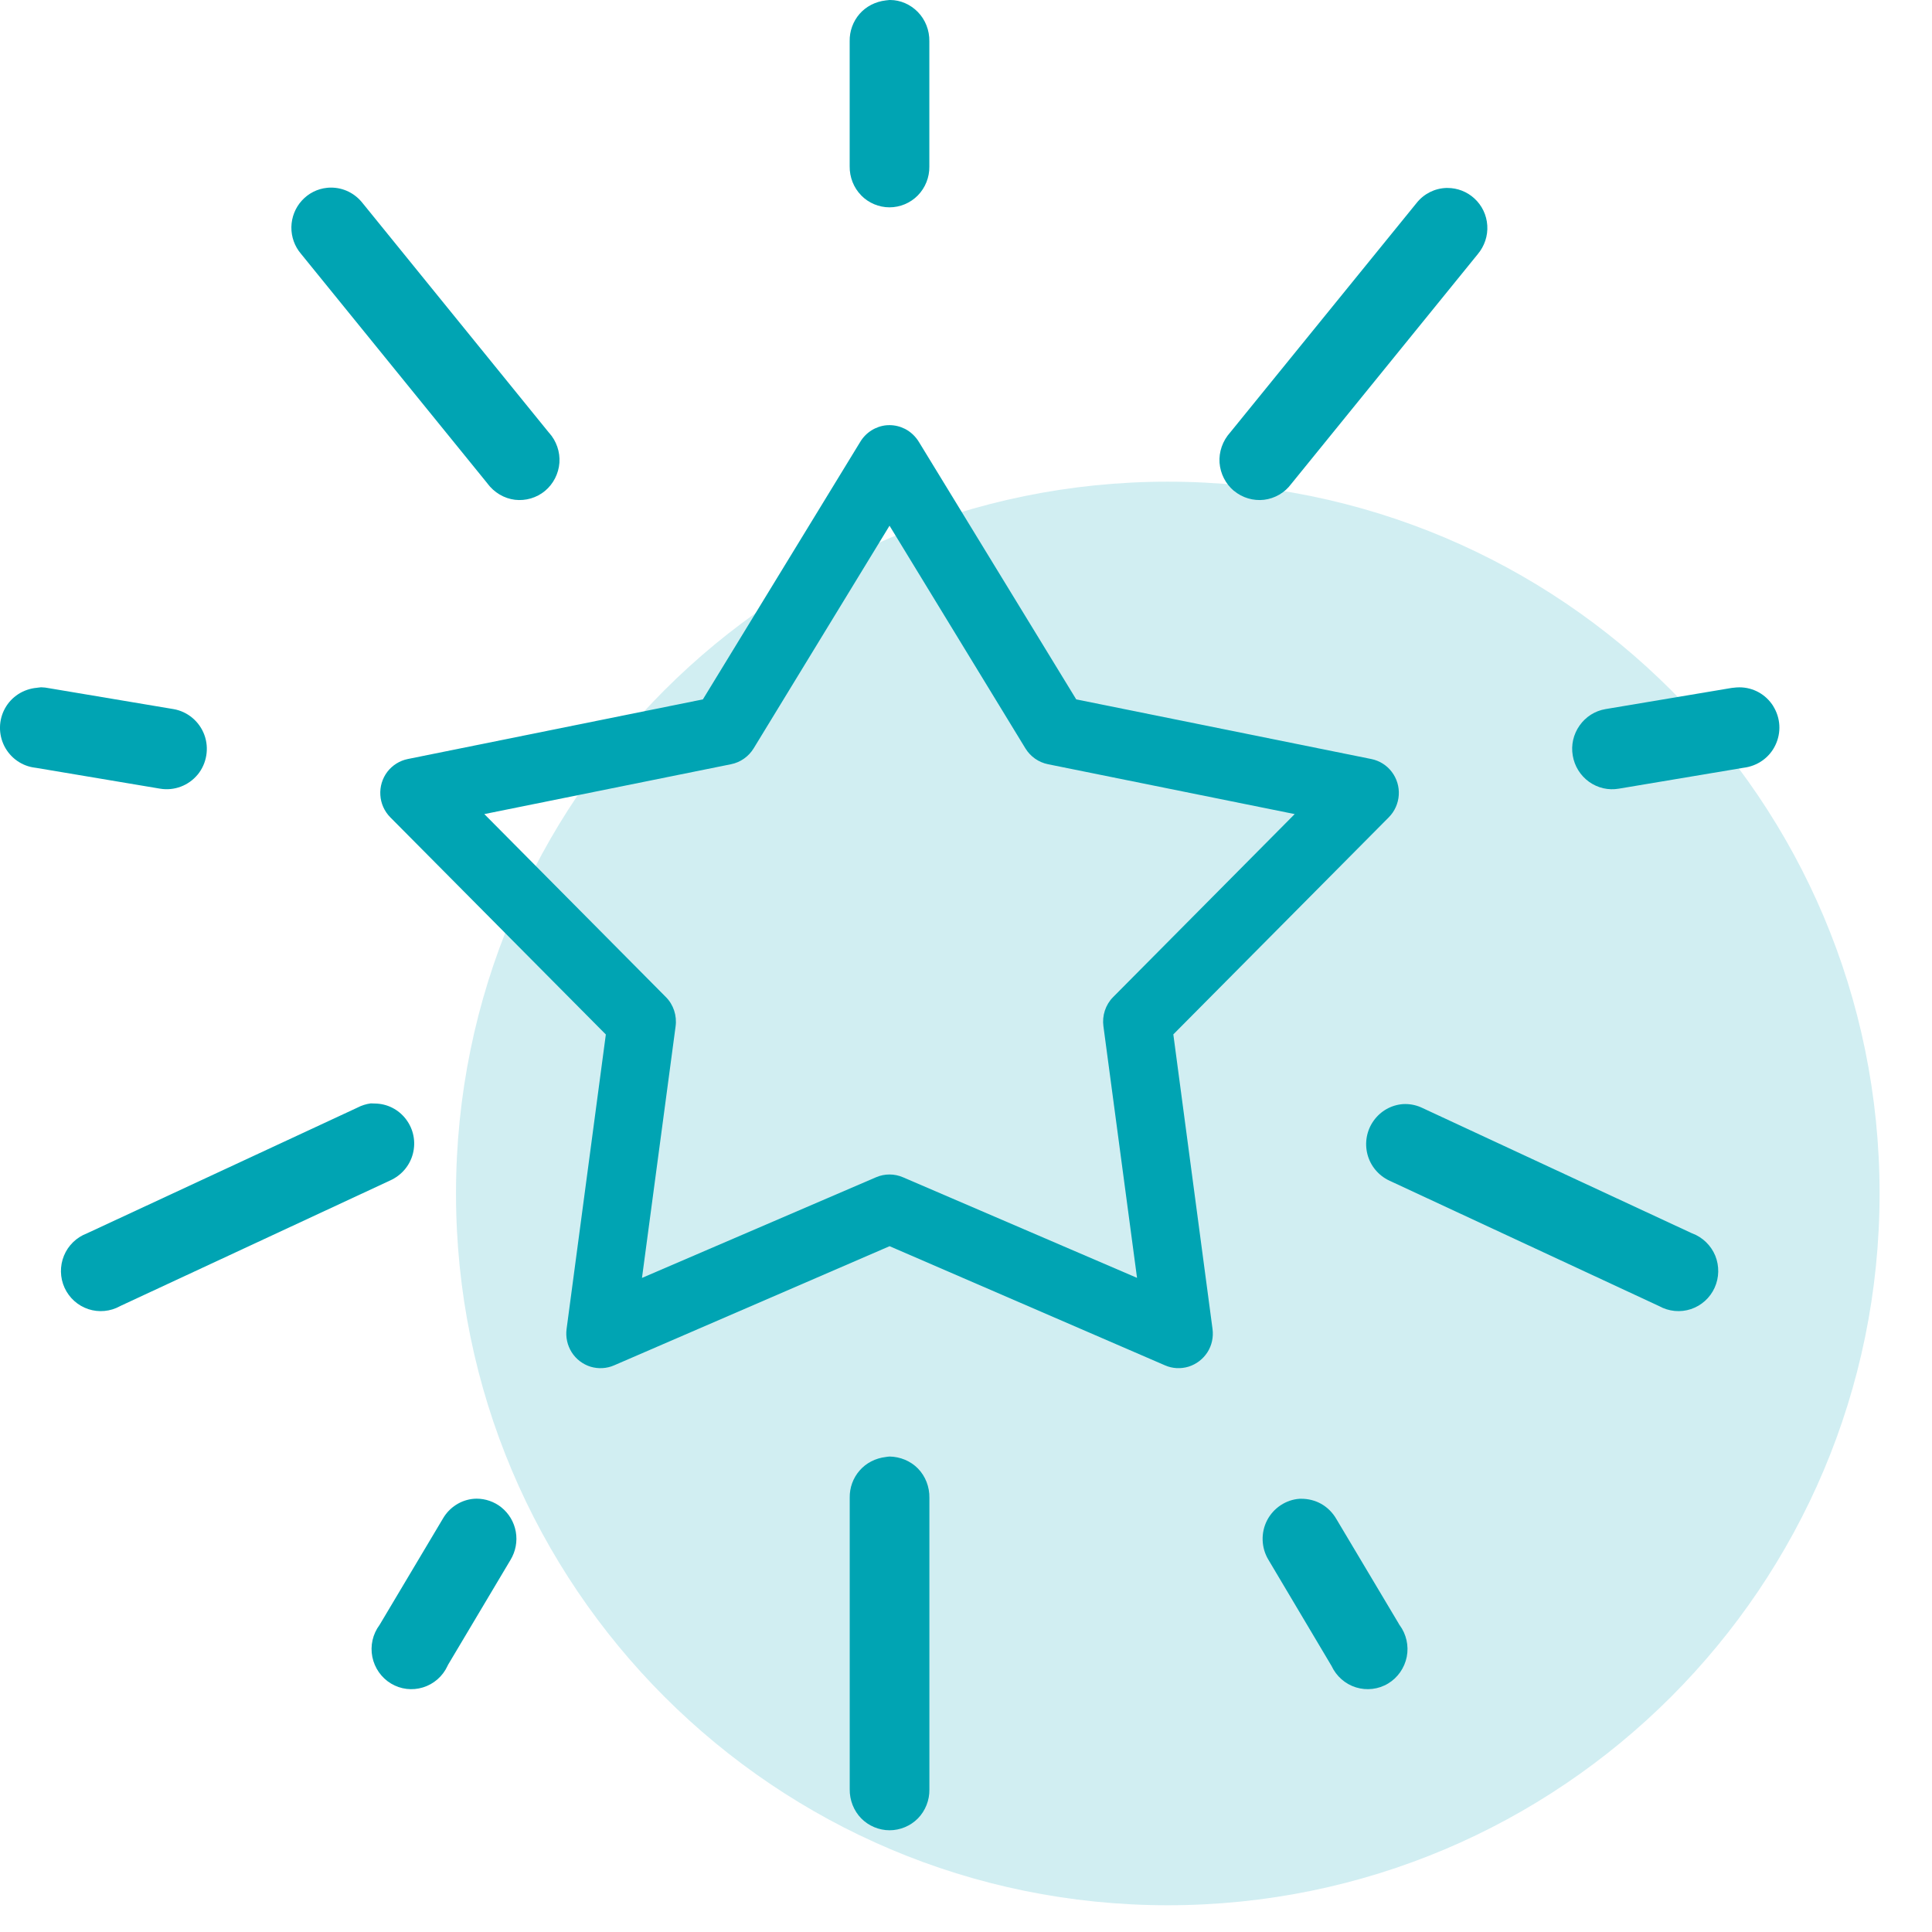 <svg viewBox="0 0 38 38" fill="none" xmlns="http://www.w3.org/2000/svg">
<path d="M8.969 23.474C8.969 15.742 15.237 9.474 22.969 9.474C30.701 9.474 36.969 15.742 36.969 23.474C36.969 31.206 30.701 37.474 22.969 37.474C15.237 37.474 8.969 31.206 8.969 23.474Z" fill="#D1EEF2"/>
<path d="M8.121 22.692C8.182 22.456 8.133 22.209 7.986 22.015C7.839 21.821 7.616 21.708 7.374 21.705C7.351 21.703 7.333 21.703 7.315 21.703C7.306 21.703 7.296 21.703 7.288 21.703C7.201 21.715 7.114 21.742 7.033 21.784L7.023 21.789L1.709 24.259C1.504 24.337 1.34 24.497 1.258 24.698C1.175 24.901 1.179 25.13 1.27 25.329C1.361 25.528 1.53 25.68 1.737 25.749C1.943 25.817 2.17 25.796 2.36 25.691L2.38 25.681L7.668 23.221C7.895 23.12 8.06 22.928 8.121 22.692V22.692Z" fill="#00A4B3"/>
<path d="M9.588 9.511C9.72 9.688 9.916 9.804 10.128 9.83C10.34 9.855 10.555 9.792 10.72 9.655C10.884 9.518 10.987 9.317 11.003 9.102C11.018 8.888 10.944 8.674 10.802 8.515L10.791 8.503L7.132 3.995C6.979 3.8 6.752 3.69 6.512 3.69C6.486 3.69 6.459 3.691 6.433 3.694C6.243 3.713 6.067 3.802 5.937 3.945C5.807 4.088 5.735 4.272 5.731 4.465C5.728 4.659 5.795 4.846 5.92 4.992L9.588 9.51L9.588 9.511Z" fill="#00A4B3"/>
<path d="M34.878 13.889C34.733 13.658 34.484 13.519 34.212 13.519C34.173 13.519 34.134 13.522 34.096 13.527C34.062 13.53 34.043 13.533 34.023 13.537L31.579 13.947C31.371 13.982 31.191 14.097 31.069 14.269C30.947 14.442 30.898 14.652 30.934 14.861C30.969 15.07 31.083 15.253 31.254 15.377C31.425 15.499 31.634 15.548 31.841 15.512L34.288 15.102C34.567 15.069 34.803 14.902 34.92 14.655C35.038 14.408 35.022 14.122 34.877 13.889H34.878Z" fill="#00A4B3"/>
<path d="M23.077 20.346L27.316 16.075C27.432 15.958 27.501 15.803 27.512 15.639C27.523 15.475 27.474 15.312 27.374 15.181C27.275 15.051 27.132 14.961 26.972 14.929L21.168 13.756L18.074 8.693C18.007 8.583 17.913 8.494 17.801 8.436C17.706 8.388 17.601 8.362 17.495 8.362C17.476 8.362 17.458 8.363 17.439 8.364C17.226 8.383 17.032 8.505 16.921 8.689L13.825 13.756L8.021 14.929C7.861 14.961 7.718 15.051 7.618 15.181C7.519 15.312 7.47 15.475 7.481 15.64C7.491 15.804 7.561 15.958 7.676 16.075L11.916 20.347L11.144 26.14C11.123 26.3 11.159 26.462 11.244 26.597C11.33 26.733 11.462 26.833 11.614 26.881C11.766 26.927 11.931 26.919 12.078 26.855L17.497 24.511L17.64 24.573L22.915 26.855C23.061 26.919 23.226 26.927 23.379 26.88C23.531 26.832 23.662 26.732 23.749 26.597C23.835 26.462 23.87 26.3 23.849 26.14L23.078 20.346L23.077 20.346ZM21.703 20.185L22.364 25.134L17.764 23.157C17.593 23.082 17.399 23.082 17.229 23.156L12.627 25.135L13.288 20.188C13.317 19.977 13.247 19.762 13.099 19.613L9.526 16.012L14.38 15.031C14.564 14.994 14.725 14.88 14.823 14.72L17.496 10.34L20.168 14.719C20.266 14.88 20.428 14.994 20.611 15.031L25.465 16.012L21.891 19.614C21.744 19.763 21.674 19.977 21.703 20.187V20.185Z" fill="#00A4B3"/>
<path d="M9.858 29.645C9.721 29.537 9.549 29.477 9.375 29.477C9.358 29.477 9.342 29.477 9.324 29.479C9.068 29.499 8.838 29.647 8.709 29.873L7.465 31.961C7.33 32.142 7.28 32.37 7.323 32.588C7.367 32.807 7.5 32.998 7.689 33.112C7.879 33.227 8.109 33.255 8.32 33.189C8.532 33.124 8.707 32.971 8.801 32.769L8.814 32.742L10.04 30.683C10.142 30.515 10.179 30.318 10.145 30.127C10.111 29.936 10.009 29.765 9.857 29.645H9.858Z" fill="#00A4B3"/>
<path d="M17.493 28.649C17.471 28.65 17.447 28.653 17.424 28.657C17.219 28.681 17.036 28.775 16.908 28.923C16.779 29.07 16.71 29.26 16.713 29.456V35.193C16.71 35.407 16.793 35.616 16.939 35.765C17.085 35.914 17.289 35.999 17.497 35.999C17.705 35.999 17.909 35.914 18.055 35.765C18.201 35.615 18.283 35.409 18.28 35.199V29.461C18.284 29.244 18.202 29.034 18.054 28.883C17.91 28.736 17.706 28.651 17.493 28.648V28.649Z" fill="#00A4B3"/>
<path d="M16.938 3.843C17.083 3.992 17.287 4.078 17.495 4.078C17.703 4.078 17.907 3.993 18.053 3.843C18.2 3.693 18.282 3.487 18.279 3.277V0.813C18.283 0.596 18.2 0.386 18.052 0.235C17.906 0.086 17.708 0 17.509 0H17.494C17.474 0.001 17.447 0.004 17.422 0.008C17.218 0.032 17.035 0.126 16.906 0.274C16.778 0.422 16.709 0.612 16.712 0.808V3.27C16.709 3.485 16.791 3.693 16.938 3.842V3.843Z" fill="#00A4B3"/>
<path d="M3.888 15.236C4.066 15.018 4.117 14.717 4.019 14.453C3.921 14.188 3.688 13.994 3.412 13.947L0.976 13.538C0.91 13.525 0.859 13.519 0.807 13.518C0.797 13.519 0.771 13.522 0.746 13.525L0.725 13.528C0.458 13.552 0.225 13.703 0.098 13.933C-0.029 14.163 -0.033 14.441 0.086 14.676C0.206 14.91 0.432 15.069 0.691 15.1L0.706 15.102L3.148 15.512C3.426 15.559 3.708 15.453 3.888 15.235V15.236Z" fill="#00A4B3"/>
<path d="M33.286 24.26L33.265 24.251L27.976 21.792C27.871 21.741 27.754 21.715 27.64 21.715C27.626 21.715 27.613 21.715 27.599 21.716C27.367 21.732 27.155 21.851 27.018 22.043C26.881 22.234 26.837 22.476 26.896 22.705C26.956 22.933 27.113 23.121 27.326 23.221L32.632 25.689C32.825 25.796 33.052 25.817 33.257 25.749C33.463 25.681 33.634 25.528 33.724 25.329C33.815 25.13 33.819 24.9 33.737 24.698C33.654 24.497 33.49 24.337 33.287 24.26H33.286Z" fill="#00A4B3"/>
<path d="M27.512 31.936L26.287 29.881C26.212 29.75 26.106 29.645 25.979 29.575C25.864 29.512 25.732 29.479 25.596 29.479C25.585 29.479 25.575 29.479 25.564 29.479C25.295 29.496 25.048 29.659 24.922 29.903C24.796 30.147 24.806 30.445 24.949 30.68L26.189 32.766C26.285 32.971 26.46 33.124 26.671 33.189C26.883 33.254 27.113 33.227 27.303 33.112C27.492 32.998 27.625 32.807 27.669 32.588C27.712 32.37 27.661 32.143 27.529 31.964L27.511 31.937L27.512 31.936Z" fill="#00A4B3"/>
<path d="M24.272 9.655C24.436 9.791 24.651 9.855 24.863 9.83C25.075 9.804 25.27 9.691 25.397 9.518L25.406 9.507L29.064 5.001C29.199 4.84 29.266 4.639 29.253 4.435C29.24 4.229 29.149 4.04 28.998 3.902C28.854 3.77 28.666 3.697 28.47 3.697H28.448C28.219 3.704 28.005 3.812 27.862 3.993L24.197 8.505C24.047 8.671 23.972 8.888 23.987 9.102C24.003 9.317 24.106 9.518 24.27 9.655H24.272Z" fill="#00A4B3"/>
</svg>
